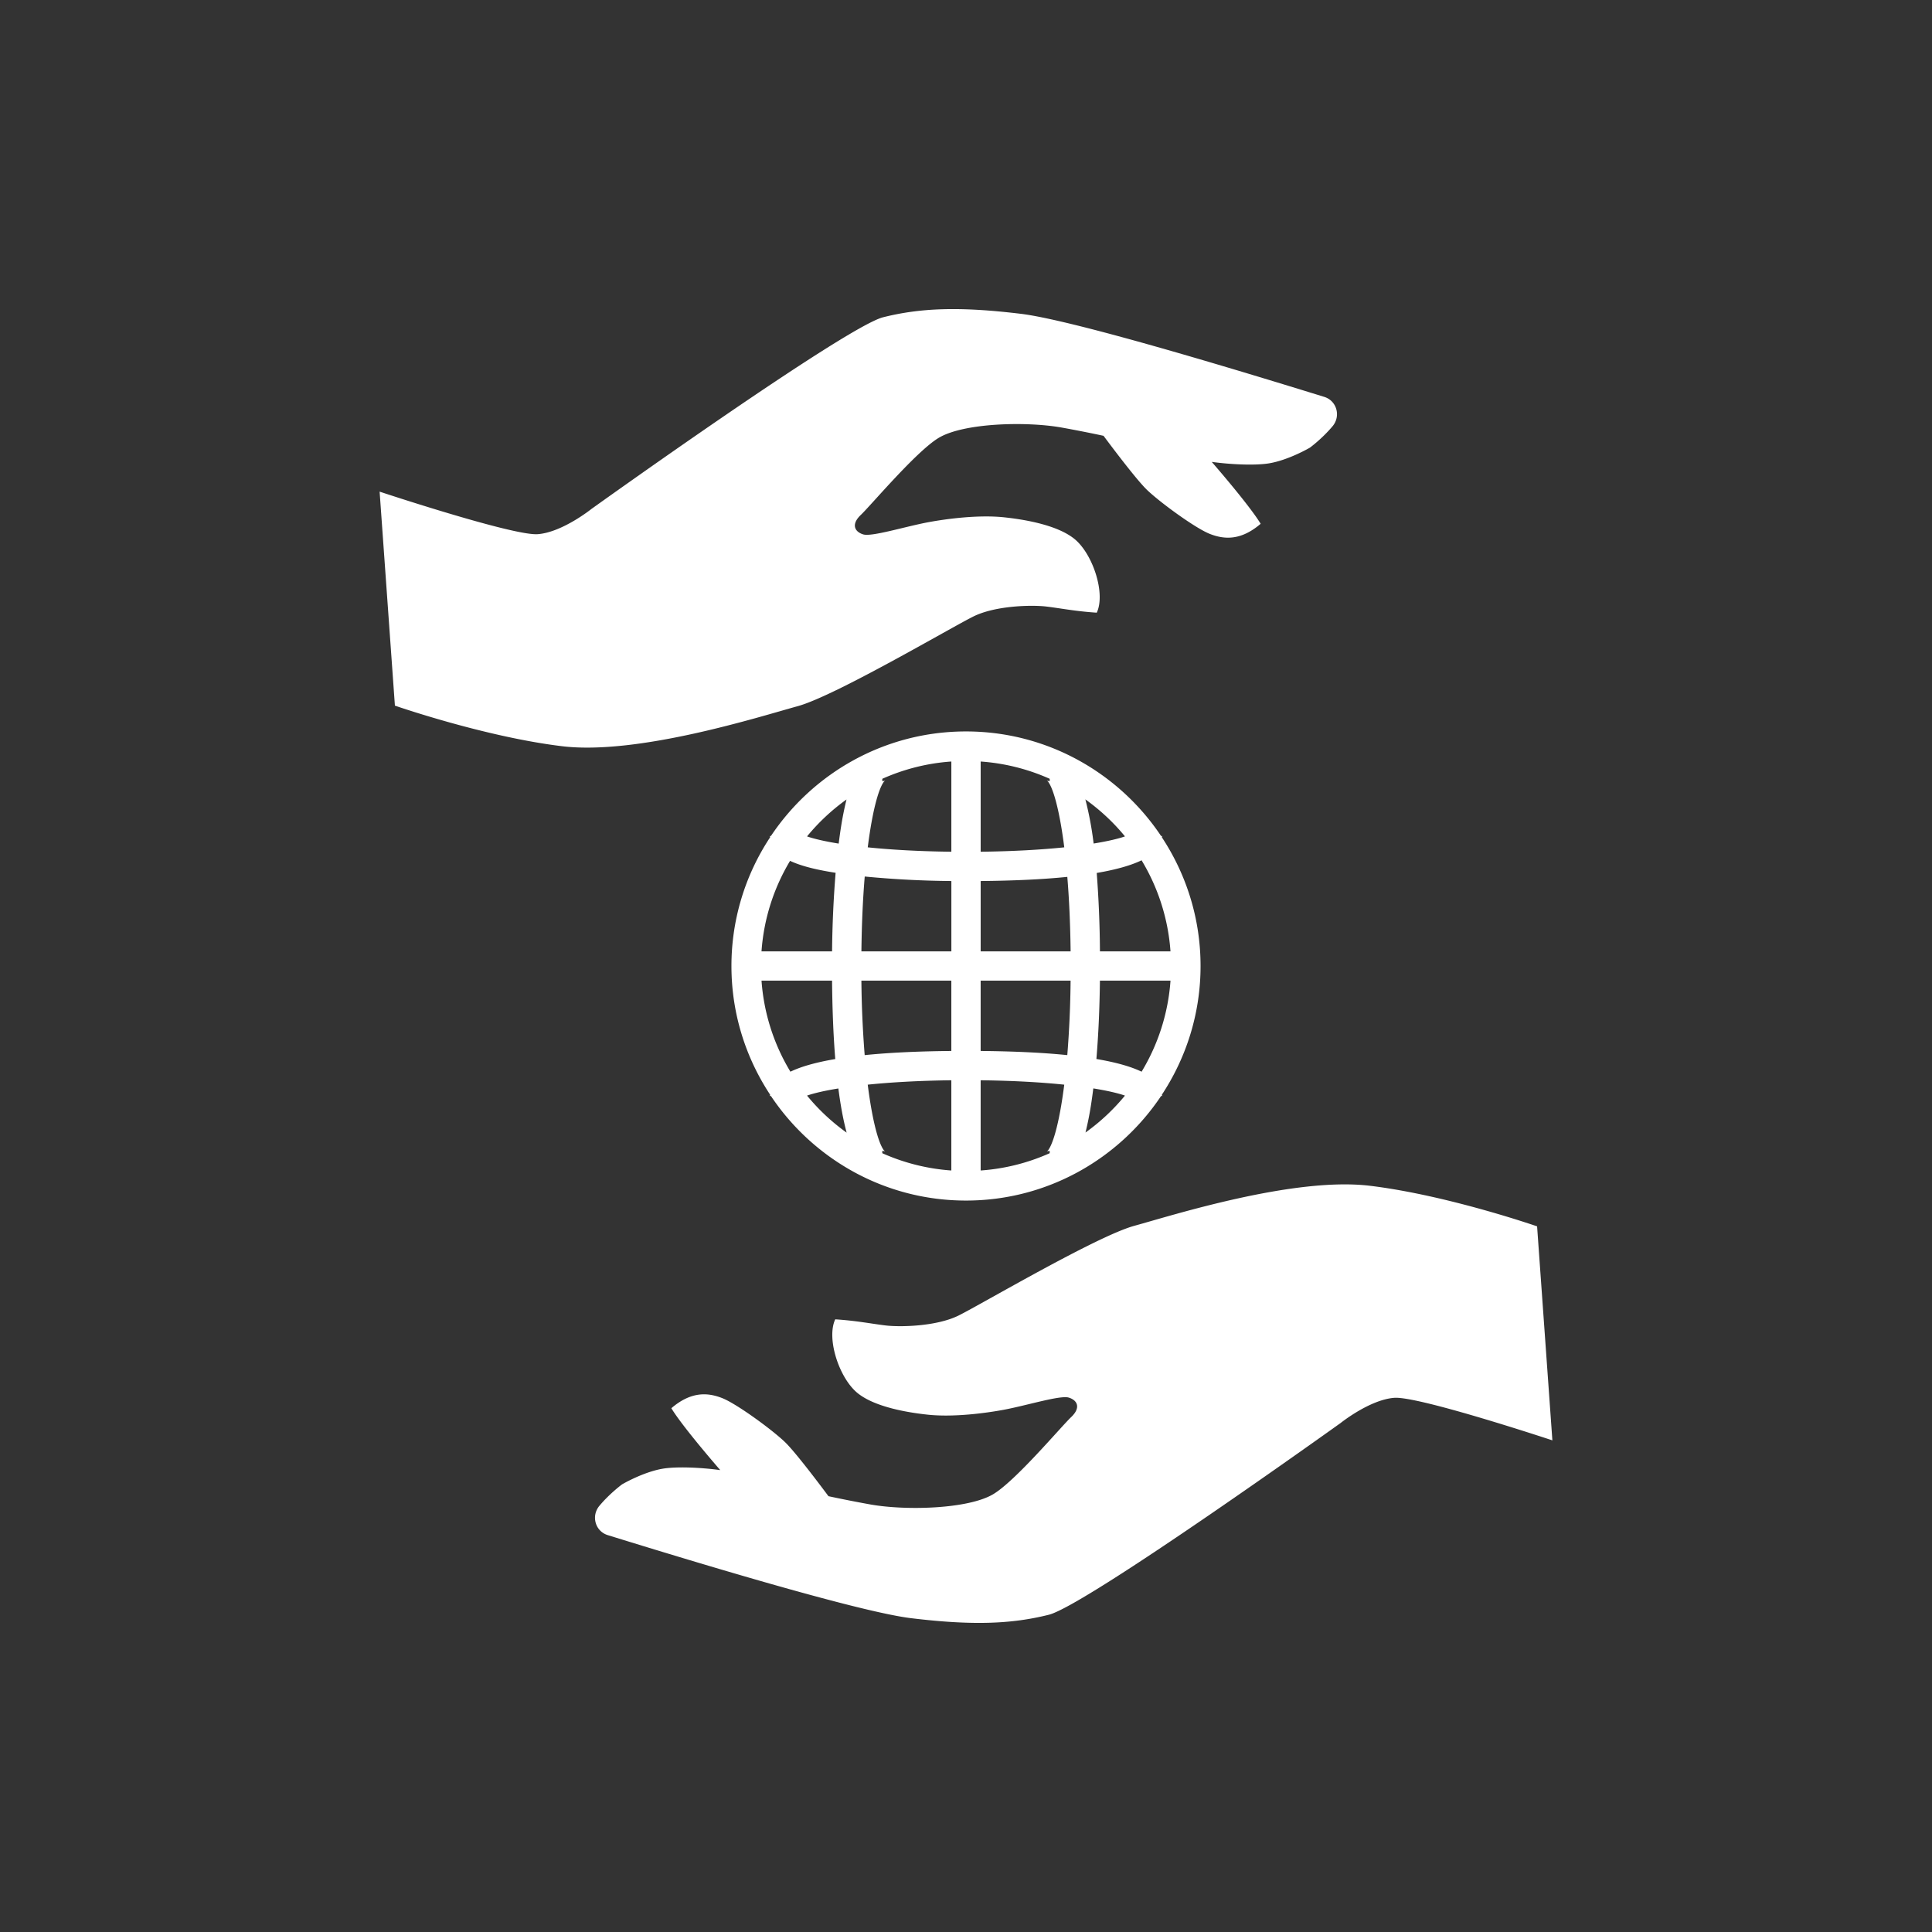 <?xml version="1.0" encoding="utf-8"?><svg xml:space="preserve" viewBox="0 0 100 100" y="0" x="0" xmlns="http://www.w3.org/2000/svg" id="圖層_1" version="1.1" width="200px" height="200px" xmlns:xlink="http://www.w3.org/1999/xlink" style="width:100%;height:100%;background-size:initial;background-repeat-y:initial;background-repeat-x:initial;background-position-y:initial;background-position-x:initial;background-origin:initial;background-color:initial;background-clip:initial;background-attachment:initial;animation-play-state:paused" ><rect x="0" y="0" width="100" height="100" fill="#333333" stroke="none"/><g class="ldl-scale" style="transform-origin:50% 50%;transform:rotate(0deg) scale(0.8, 0.8);animation-play-state:paused" ><circle fill="#abbd81" r="14" cy="50" cx="50" style="fill:rgba(39, 38, 38, 0);animation-play-state:paused" ></circle>
<path fill="#f5e6c8" d="M76.135 64.22c-4.926-.595-12.812 1.923-15.245 2.59-2.433.667-9.944 5.102-11.377 5.808-1.433.706-3.78.752-4.72.638-.939-.114-1.864-.305-3.253-.396-.584 1.238.249 3.79 1.434 4.763s3.523 1.297 4.562 1.407c1.671.176 3.742-.102 4.89-.315 1.504-.279 3.672-.961 4.226-.79.555.171.796.651.151 1.262-.645.61-3.597 4.13-5.049 4.991-1.62.96-5.632 1.067-7.924.663a86.4 86.4 0 0 1-2.728-.537c-.733-.984-2.191-2.906-2.821-3.508-.858-.82-3.128-2.473-4.048-2.836-.92-.363-2.002-.459-3.297.651.53.875 1.945 2.594 3.165 4.005-1.336-.184-2.868-.233-3.708-.094-1.281.213-2.645 1.016-2.645 1.016s-.788.577-1.466 1.387c-.546.652-.274 1.646.539 1.897 4.684 1.448 16.093 4.945 19.626 5.374 3.969.481 6.497.383 8.912-.222 2.414-.606 18.879-12.406 18.879-12.406s1.884-1.512 3.473-1.629 10.228 2.752 10.228 2.752l-.989-13.846s-5.804-2.019-10.815-2.625z" style="fill:rgb(255, 255, 255);animation-play-state:paused" ></path>
<path fill="#f5e6c8" d="M23.865 35.78c4.926.595 12.812-1.923 15.245-2.59 2.433-.667 9.944-5.102 11.377-5.808s3.78-.752 4.72-.638c.939.114 1.864.305 3.253.396.584-1.238-.249-3.79-1.434-4.763-1.185-.973-3.523-1.297-4.562-1.407-1.671-.176-3.742.102-4.89.315-1.504.279-3.672.961-4.226.79-.555-.171-.796-.651-.151-1.262.645-.61 3.597-4.13 5.049-4.991 1.62-.96 5.632-1.067 7.924-.663a86.4 86.4 0 0 1 2.728.537c.733.984 2.191 2.906 2.821 3.508.858.82 3.128 2.473 4.048 2.836.92.363 2.002.459 3.297-.651-.53-.875-1.945-2.594-3.165-4.005 1.336.184 2.868.233 3.708.094 1.281-.213 2.645-1.016 2.645-1.016s.788-.577 1.466-1.387c.546-.652.274-1.646-.539-1.897-4.684-1.448-16.093-4.945-19.626-5.374-3.969-.481-6.497-.383-8.912.222-2.414.606-18.879 12.406-18.879 12.406s-1.884 1.512-3.473 1.629c-1.589.118-10.228-2.752-10.228-2.752l.989 13.845c0 .001 5.804 2.02 10.815 2.626z" style="fill:rgb(255, 255, 255);animation-play-state:paused" ></path>
<path fill="#333" d="M62.674 58.325c1.577-2.393 2.502-5.251 2.502-8.325s-.925-5.932-2.502-8.325c.002-.028.012-.055.012-.084h-.063c-2.724-4.076-7.364-6.767-12.623-6.767s-9.899 2.691-12.623 6.767h-.063c0 .028.013.051.015.079A15.078 15.078 0 0 0 34.824 50c0 3.074.925 5.932 2.502 8.325-.002.028-.012.055-.012.084h.063c2.724 4.076 7.364 6.767 12.623 6.767s9.899-2.692 12.623-6.767h.063c0-.029-.01-.056-.012-.084zm-7.259 3.638v.149a13.15 13.15 0 0 1-4.467 1.118v-5.837c2.129.025 3.939.132 5.409.284-.325 2.576-.778 4.054-1.135 4.339a.347.347 0 0 1 .193-.053zm-11.773-4.286c1.47-.151 3.28-.258 5.409-.284v5.837a13.18 13.18 0 0 1-4.467-1.118v-.149a.34.34 0 0 1 .192.053c-.356-.284-.809-1.763-1.134-4.339zm.943-19.64v-.149a13.15 13.15 0 0 1 4.467-1.118v5.837c-2.129-.025-3.939-.132-5.409-.284.325-2.576.778-4.054 1.135-4.339a.347.347 0 0 1-.193.053zm11.773 4.286c-1.47.151-3.28.258-5.409.284V36.77a13.18 13.18 0 0 1 4.467 1.118v.149a.34.34 0 0 1-.192-.053c.356.284.809 1.763 1.134 4.339zm2.308 6.729a72.205 72.205 0 0 0-.208-5.072c1.239-.211 2.208-.483 2.902-.819a13.178 13.178 0 0 1 1.87 5.891h-4.564zm-1.898 0h-5.819v-4.549c2.164-.02 4.038-.109 5.606-.269.115 1.387.192 2.997.213 4.818zm-7.716 0h-5.819c.021-1.83.098-3.449.215-4.841a63.98 63.98 0 0 0 5.605.292v4.549zm-7.717 0h-4.566c.152-2.13.806-4.118 1.848-5.855.798.375 1.865.604 2.947.773a71.166 71.166 0 0 0-.229 5.082zm-.001 1.896c.016 1.69.075 3.433.208 5.072-1.239.211-2.208.483-2.902.819a13.178 13.178 0 0 1-1.87-5.891h4.564zm1.898 0h5.819v4.549c-2.164.02-4.038.109-5.606.269a68.278 68.278 0 0 1-.213-4.818zm7.716 4.549v-4.549h5.819a67.68 67.68 0 0 1-.213 4.818c-1.567-.16-3.442-.249-5.606-.269zm7.717-4.549h4.566a13.178 13.178 0 0 1-1.87 5.891c-.698-.337-1.675-.611-2.924-.822.13-1.551.207-3.271.228-5.069zm1.62-9.333c-.449.156-1.128.316-2.027.461a22.199 22.199 0 0 0-.535-2.857c.955.686 1.82 1.487 2.562 2.396zm-18.016-2.389a21.11 21.11 0 0 0-.351 1.749c-.056.35-.106.722-.155 1.105-.909-.146-1.596-.308-2.048-.465a13.369 13.369 0 0 1 2.554-2.389zm-2.554 19.159c.449-.156 1.128-.316 2.027-.461.135 1.052.311 2.018.535 2.857a13.359 13.359 0 0 1-2.562-2.396zm18.016 2.389a21.11 21.11 0 0 0 .351-1.749c.056-.35.106-.722.155-1.105.909.146 1.596.308 2.048.465a13.369 13.369 0 0 1-2.554 2.389z" style="fill:rgb(255, 255, 255);animation-play-state:paused" ></path>
</g><!-- generated by https://loading.io/ --></svg>
